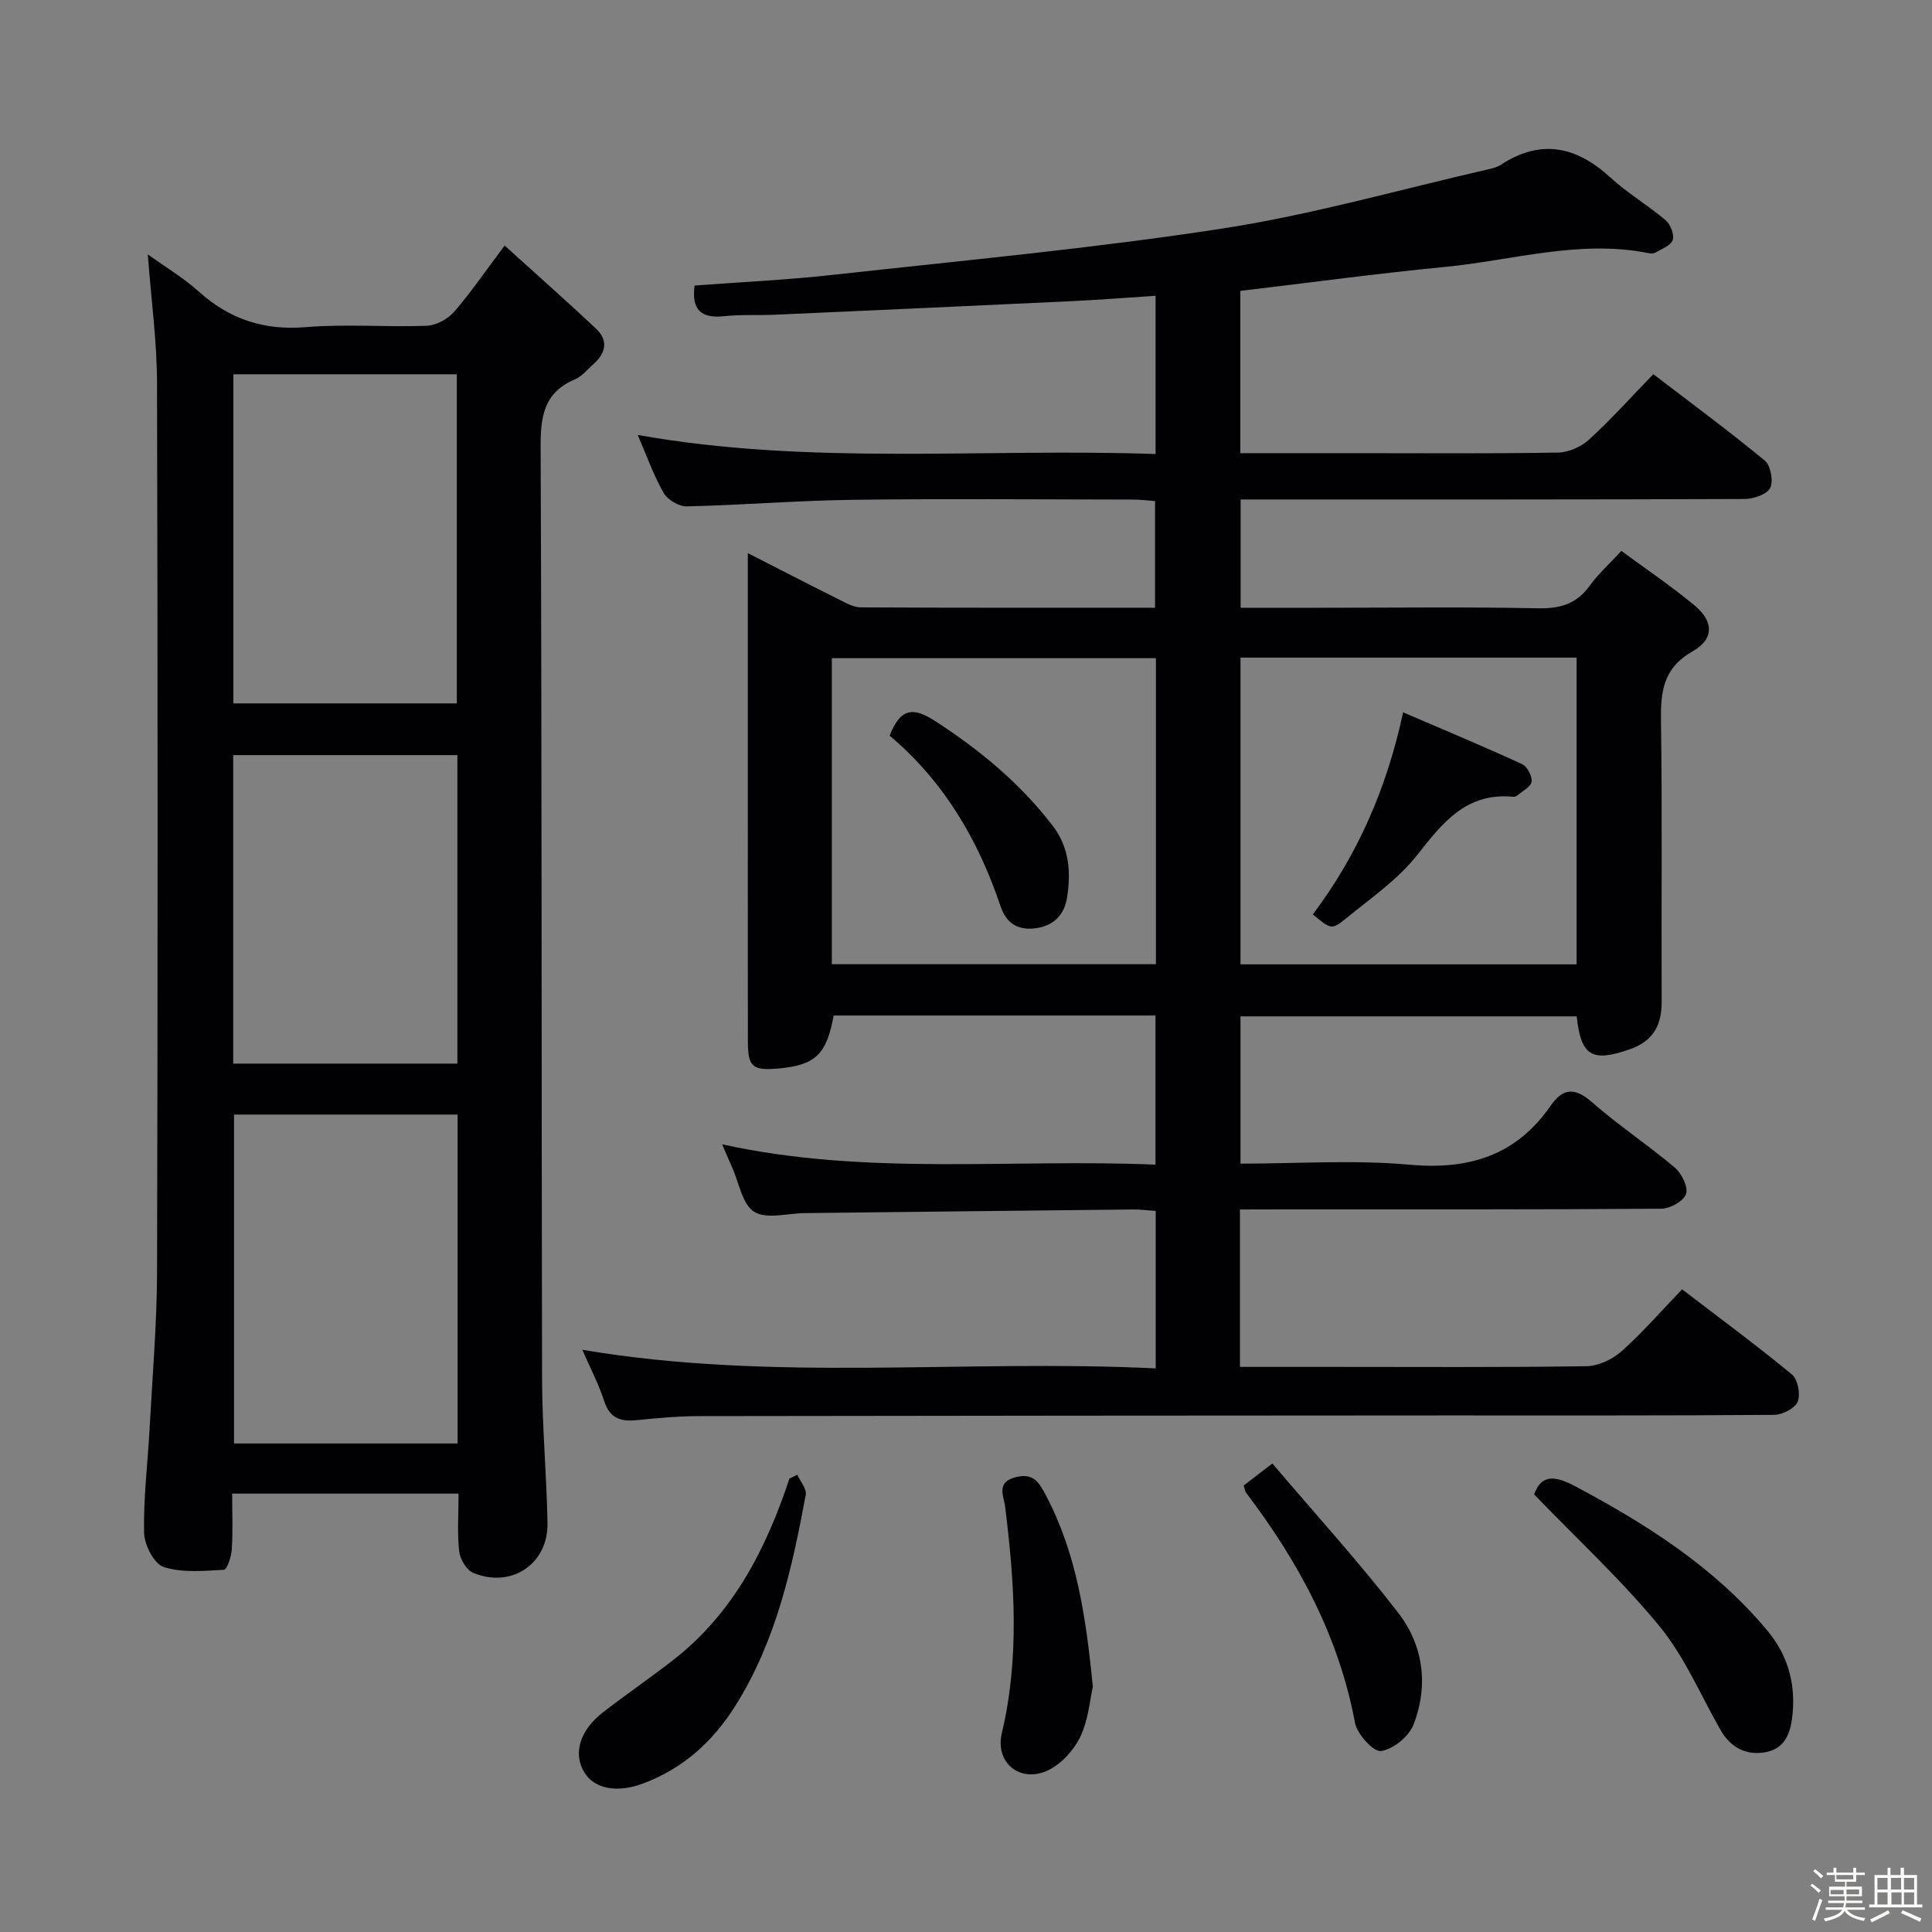 <svg enable-background="new 0 0 400 400" viewBox="0 0 400 400" xmlns="http://www.w3.org/2000/svg"><rect x="0" y="0" width="400" height="400" fill="#808080" stroke="none"/><path d="m374.8 390.4.4-.4c.7.5 1.3 1 1.8 1.4l-.5.5c-.5-.6-1.1-1.1-1.7-1.5zm1 7.3-.6-.3c.5-1.4 1.1-2.8 1.5-4.3.2.1.4.2.6.3-.5 1.3-1 2.8-1.5 4.3zm-.4-10.3.4-.4c.4.3 1 .8 1.7 1.4l-.5.5c-.4-.5-1-1-1.6-1.5zm2.5.3h1.7v-1h.6v1h3.5v-1h.6v1h1.8v.5h-1.8v1.4h-2v1h3.2v2h-3.2v.9h3.3v.5h-3.4c0 .3-.1.6-.1.9h4v.5h-3.7c.7.9 1.9 1.5 3.8 1.7-.1.2-.2.4-.3.6-2.1-.4-3.5-1.1-4-2.1-.4 1-1.8 1.7-4 2.2-.1-.2-.2-.4-.3-.6 2.1-.4 3.4-1 3.8-1.8h-3.4v-.5h3.6c.1-.3.1-.6.2-.9h-3.3v-.5h3.4c0-.3 0-.6 0-.9h-3.2v-2h3.3v-1h-2.1v-1.4h-1.7v-.5zm1.1 3.5v1h2.7c0-.3 0-.4 0-.4 0-.1 0-.2 0-.2 0-.1 0-.2 0-.3h-2.7zm1.2-3v.9h3.5v-.9zm4.7 3h-2.6v.6.4h2.6z" fill="#fcfbfa"/><path d="m393.6 386.7h.6v1.5h2.7v6.1h1.1v.6h-11v-.6h1.1v-6.1h2.7v-1.5h.6v1.5h2.1v-1.5zm-2.7 8.8.4.6c-1.2.6-2.5 1.3-3.8 1.9-.1-.2-.2-.4-.3-.6 1.2-.6 2.5-1.2 3.7-1.9zm-2.2-6.7v2.4h2.1v-2.4zm0 3v2.5h2.1v-2.5zm2.8-3v2.4h2.1v-2.4zm.1 3v2.5h2.1v-2.5h-2.2zm5.9 6.1c-1.4-.7-2.7-1.3-3.9-1.8l.3-.6c1.5.6 2.7 1.2 3.9 1.7zm-1.2-9.1h-2.1v2.4h2.1zm-2.1 3v2.5h2.1v-2.5z" fill="#fcfbfa"/><g fill="#010104"><path d="m256.72 250.41v32.59h19.22c17.5 0 35 .12 52.49-.14 2.47-.04 5.38-1.39 7.26-3.06 4.34-3.86 8.17-8.29 12.57-12.86 7.88 6.04 15.48 11.63 22.74 17.63 1.22 1.01 1.81 4.1 1.2 5.62-.56 1.38-3.16 2.73-4.87 2.74-22.83.18-45.66.11-68.49.12-51.32.03-102.65.05-153.97.14-4.31.01-8.64.38-12.93.83-3.35.35-5.66-.29-6.84-3.92-1.16-3.57-2.93-6.95-4.54-10.64 39.65 6.71 79.11 1.91 118.72 3.85 0-11.15 0-21.58 0-32.6-1.59-.11-3.18-.32-4.77-.3-22.64.23-45.28.5-67.92.75-3.55.04-7.87 1.32-10.43-.26-2.47-1.52-3.13-5.99-4.57-9.17-.61-1.35-1.17-2.71-2.07-4.81 29.96 6.6 59.73 2.93 89.71 4.21 0-10.58 0-20.64 0-30.88-22.44 0-44.55 0-66.63 0-1.47 8.11-3.82 10.31-11.55 10.98-5.24.45-6.21-.36-6.21-5.61-.03-21.16-.01-42.33-.01-63.49 0-10.66 0-21.33 0-31.99 0-1.6 0-3.2 0-5.62 6.78 3.46 12.78 6.56 18.83 9.58 1.45.72 3.04 1.64 4.57 1.65 20.15.11 40.31.07 60.91.07 0-7.33 0-14.39 0-22.08-1.41-.1-2.99-.31-4.57-.31-19.33-.02-38.66-.2-57.99.05-11.46.15-22.92 1.1-34.38 1.36-1.63.04-4-1.37-4.81-2.8-2.1-3.68-3.52-7.74-5.36-11.99 35.78 6.38 71.39 2.7 107.22 3.95 0-11.23 0-21.8 0-32.76-6.01.39-11.77.85-17.54 1.12-20.43.97-40.86 1.89-61.29 2.8-3.49.16-7.02-.07-10.48.3-4.78.52-6.81-1.33-6.13-6.34 9.52-.72 19.14-1.16 28.69-2.22 26.9-2.98 53.88-5.47 80.61-9.59 18.62-2.87 36.87-8.12 55.29-12.32.8-.18 1.65-.42 2.33-.87 8.31-5.43 15.64-3.83 22.68 2.63 3.54 3.25 7.77 5.73 11.44 8.85 1.01.86 1.85 3.01 1.46 4.11-.41 1.17-2.34 1.85-3.67 2.63-.37.22-1 .13-1.48.04-14.25-2.8-28.02 1.53-41.97 2.88-14.04 1.36-28.03 3.26-42.4 4.97v33.59h24.28c13.83 0 27.66.12 41.49-.12 2.19-.04 4.8-1.19 6.43-2.68 4.54-4.15 8.66-8.75 13.31-13.55 7.96 6.09 15.69 11.79 23.08 17.89 1.22 1 1.82 4.24 1.12 5.65-.67 1.34-3.43 2.29-5.27 2.3-32.66.13-65.32.1-97.98.1-1.98 0-3.97 0-6.39 0v22.42h16.61c15 0 30-.19 44.99.11 4.57.09 7.96-.9 10.67-4.67 1.73-2.41 4-4.43 6.56-7.21 5.07 3.74 10.27 7.25 15.08 11.22 4.03 3.33 4.2 6.99-.33 9.57-6.18 3.52-6.64 8.42-6.55 14.55.28 19.33.05 38.66.14 57.99.02 4.93-1.8 8.18-6.61 9.86-7.77 2.71-10.11 1.43-10.98-6.82-23.03 0-46.11 0-69.61 0v30.49c11.82 0 23.51-.82 35.04.22 12.32 1.11 22.05-1.93 29.19-12.23 2.47-3.56 4.92-3.88 8.45-.79 5.5 4.82 11.64 8.89 17.23 13.61 1.43 1.21 2.82 4.02 2.34 5.47-.48 1.46-3.31 3.04-5.12 3.05-25.99.2-51.99.13-77.98.14-2.94.02-5.9.02-9.26.02zm.11-114.26v63.51h69.59c0-21.37 0-42.39 0-63.51-23.36 0-46.31 0-69.59 0zm-84.61 63.48h67.1c0-21.29 0-42.2 0-63.36-22.48 0-44.68 0-67.1 0z"/><path d="m94.94 309.24c-15.84 0-31.09 0-46.87 0 0 4.01.16 7.8-.08 11.57-.09 1.49-.98 4.15-1.63 4.19-4.18.24-8.63.67-12.48-.57-1.97-.64-3.99-4.58-4.05-7.07-.15-7.12.74-14.25 1.13-21.39.59-10.95 1.53-21.9 1.56-32.85.15-61.3.15-122.61-.01-183.91-.02-8.58-1.21-17.15-1.91-26.54 3.58 2.58 7.32 4.79 10.48 7.64 6.42 5.77 13.55 8.15 22.27 7.42 8.27-.69 16.65.03 24.97-.28 1.96-.07 4.37-1.37 5.68-2.87 3.48-3.99 6.46-8.4 10.48-13.74 6.55 5.93 12.83 11.48 18.93 17.21 2.57 2.42 2.04 5.05-.52 7.31-1.25 1.1-2.37 2.55-3.83 3.17-6.43 2.71-7.16 7.64-7.13 14.01.27 64.3.16 128.6.3 192.91.02 9.97.95 19.94 1.12 29.91.15 8.44-7.46 13.54-15.35 10.3-1.39-.57-2.74-2.83-2.93-4.44-.42-3.77-.13-7.62-.13-11.98zm-46.62-163.61h46.26c0-22.92 0-45.47 0-68.14-15.58 0-30.81 0-46.26 0zm46.42 153.23c0-22.92 0-45.34 0-68.1-15.56 0-30.94 0-46.29 0v68.1zm-.04-142.52c-15.82 0-31.06 0-46.42 0v63.87h46.42c0-21.46 0-42.55 0-63.87z"/><path d="m317.62 309.4c1.52-4.28 4.44-3.86 8.58-1.65 14.77 7.87 28.71 16.72 39.61 29.72 4.2 5.01 5.89 10.66 5.35 17.11-.31 3.72-1.3 7.23-5.29 8.12-4.04.9-7.48-.72-9.64-4.5-4.12-7.2-7.4-15.1-12.59-21.43-7.84-9.57-17.02-18.04-26.02-27.37z"/><path d="m165.07 305.33c.62 1.39 1.98 2.92 1.75 4.15-2.82 15.22-6.15 30.29-14.56 43.67-4.67 7.43-10.83 13-19.11 16.1-5.39 2.02-10.09 1.13-12.17-2.29-2.38-3.92-.96-8.72 3.92-12.49 4.74-3.66 9.69-7.06 14.42-10.73 12.46-9.68 19.28-23.01 24.12-37.6.54-.26 1.08-.54 1.63-.81z"/><path d="m226.26 349.23c-.6 2.63-.91 6.76-2.55 10.25-1.31 2.78-3.84 5.6-6.55 6.96-5.78 2.89-11.22-1.37-9.74-7.62 3.72-15.66 2.62-31.27.67-46.97-.25-2.02-1.93-4.97 2.17-6.01 3.7-.94 4.84 1.03 6.27 3.73 6.34 12.01 8.31 25.06 9.73 39.66z"/><path d="m257.5 307.55c1.7-1.31 3.26-2.5 5.93-4.55 8.82 10.37 17.85 20.31 26.05 30.9 5.24 6.77 6.31 15.09 3.17 23.17-.95 2.46-4.21 5.1-6.73 5.46-1.55.22-4.94-3.49-5.38-5.83-3.35-17.94-11.72-33.38-22.59-47.7-.17-.23-.19-.6-.45-1.45z"/><path d="m271.81 189.32c9.16-12.19 15.26-25.87 18.69-41.84 8.45 3.63 16.61 7.04 24.63 10.72 1.06.49 2.11 2.48 1.97 3.63-.13 1.06-1.86 1.93-2.92 2.84-.23.2-.63.32-.94.29-9.61-.9-14.5 5.28-19.78 12.01-4.02 5.13-9.69 9.01-14.82 13.21-2.94 2.41-3.12 2.2-6.83-.86z"/><path d="m184.19 152.31c2.28-5.88 5.02-5.87 9.38-3.05 9.3 6.02 17.67 12.93 24.43 21.77 3.41 4.47 3.73 9.56 2.94 14.72-.53 3.49-2.64 5.94-6.57 6.44-3.81.49-6.11-1.22-7.23-4.59-4.62-13.78-11.8-25.91-22.95-35.29z"/></g></svg>